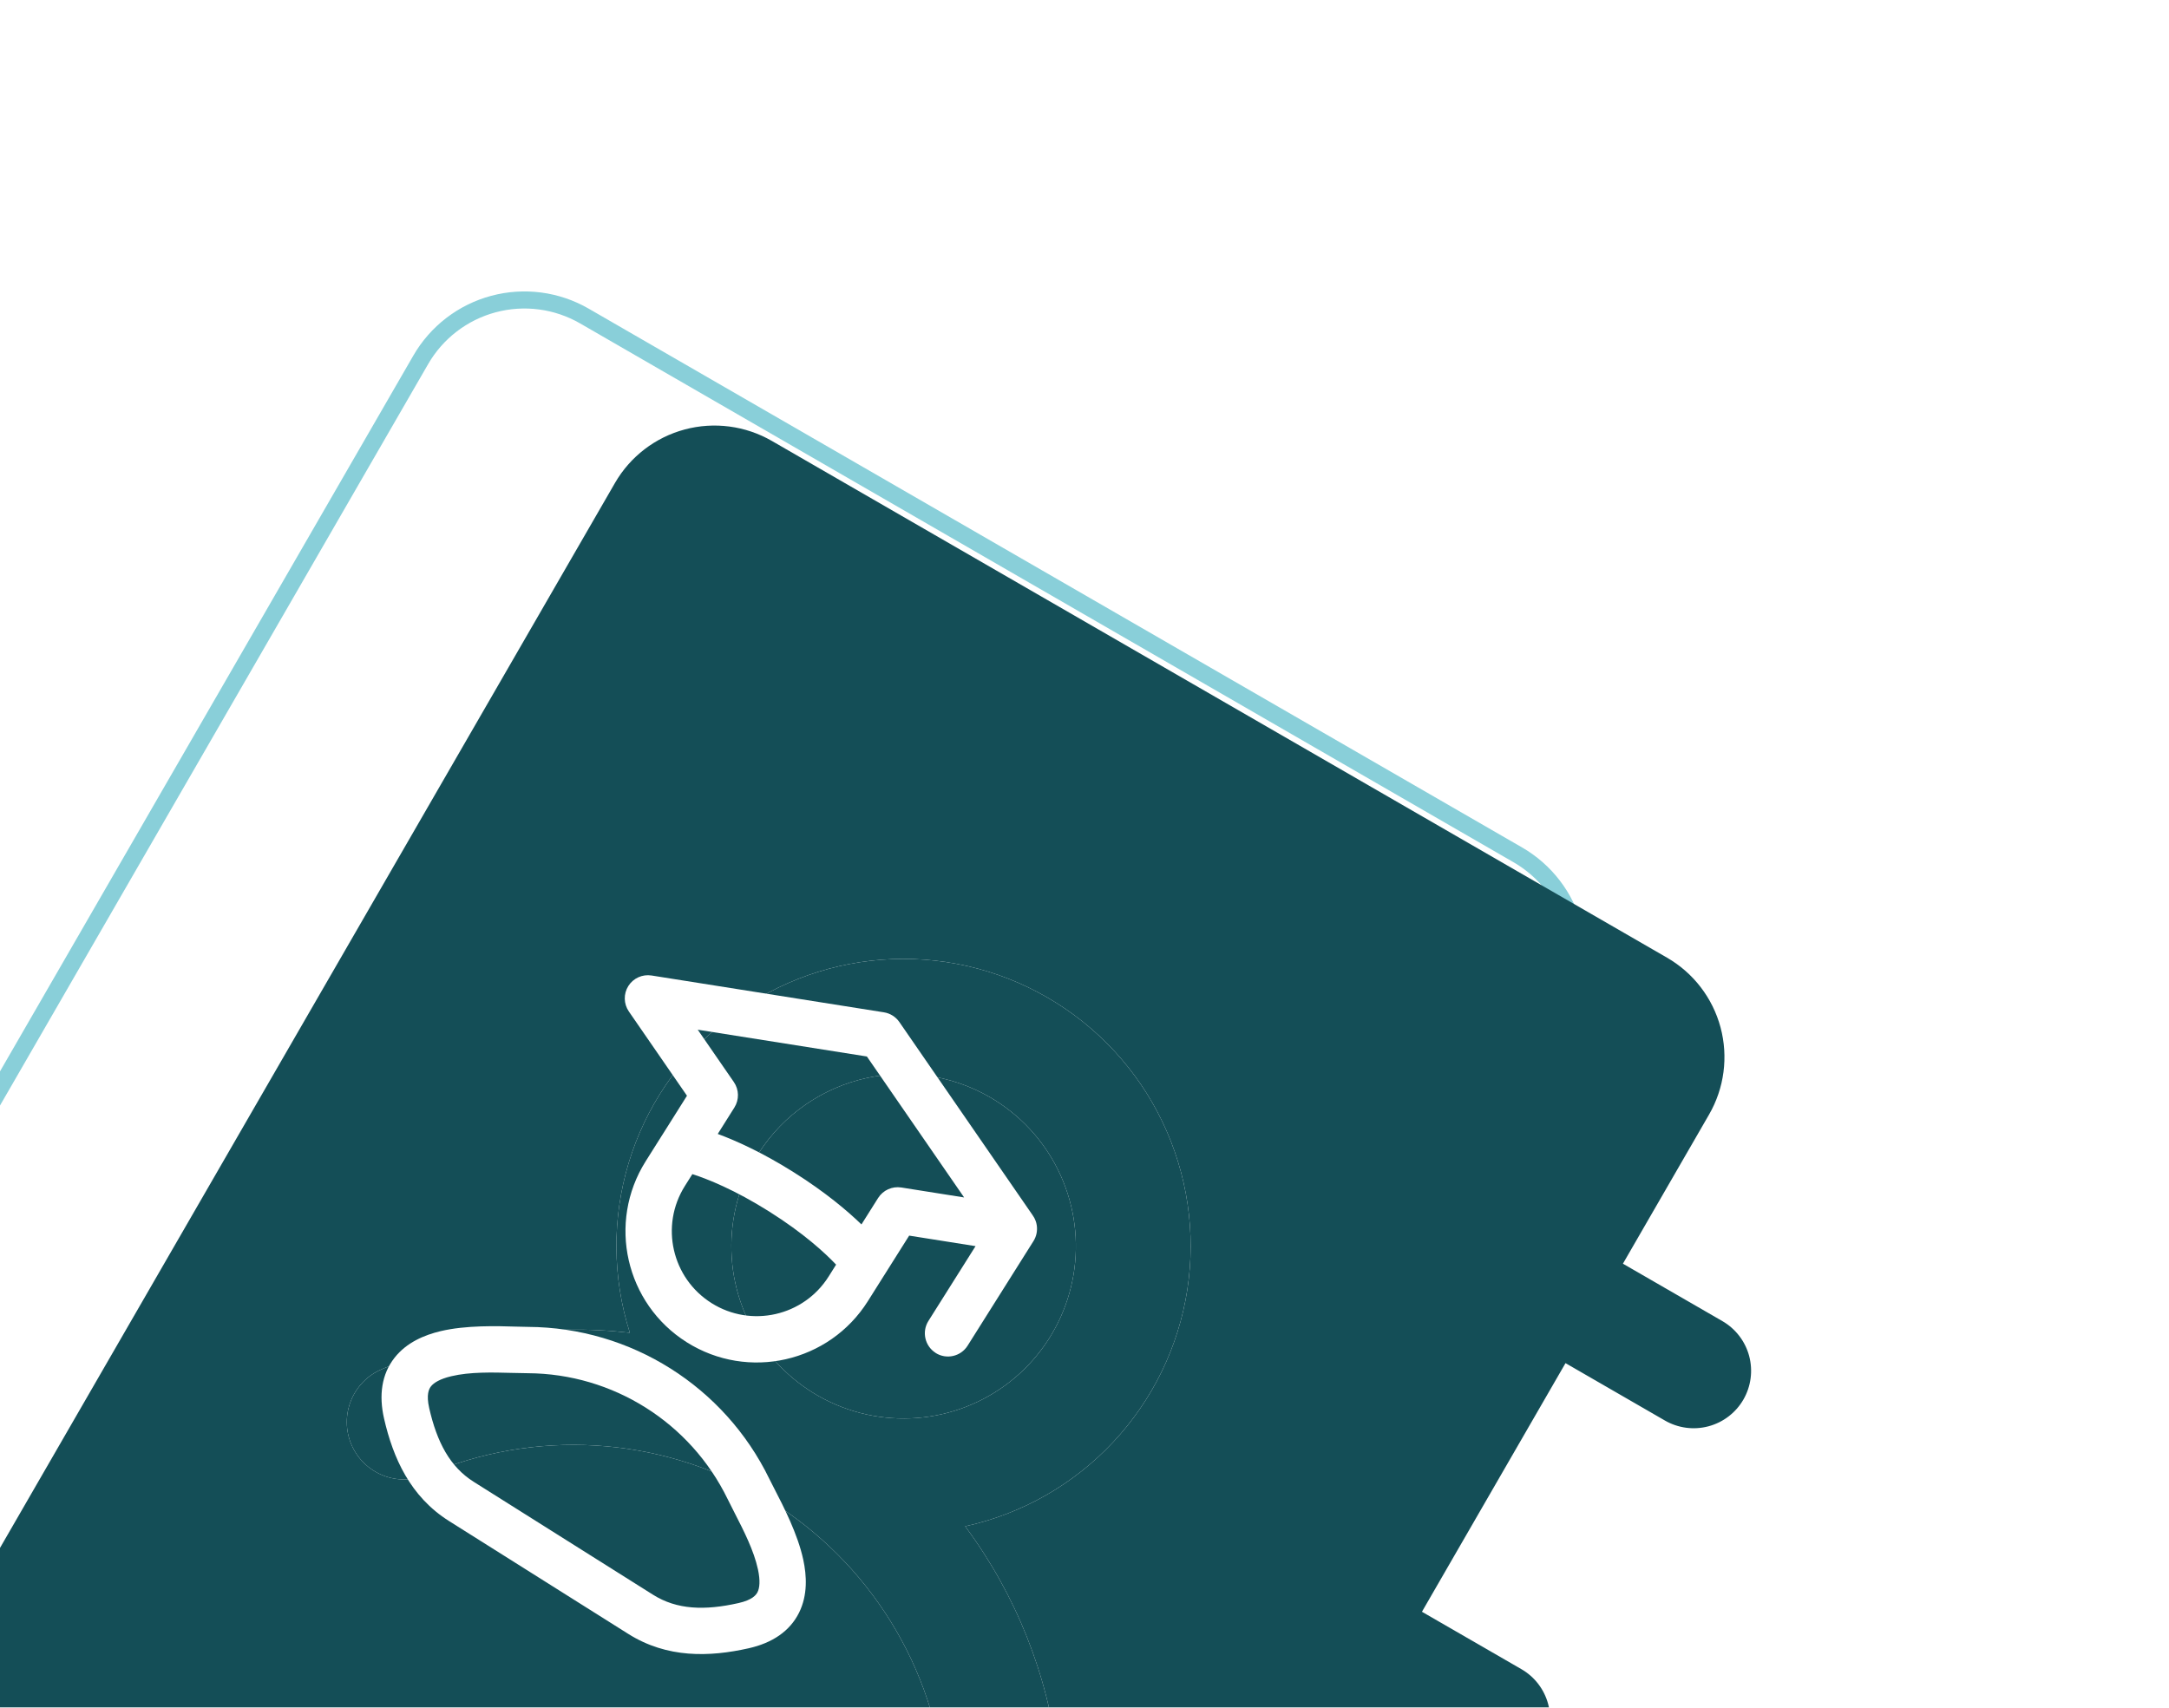 <svg width="127" height="100" viewBox="0 0 127 100" fill="none" xmlns="http://www.w3.org/2000/svg">
    <path
        d="M-11.368 97.459C-12.979 96.529 -14.154 94.997 -14.636 93.2C-15.117 91.404 -14.865 89.49 -13.935 87.879L24.635 21.073C25.565 19.463 27.097 18.287 28.893 17.806C30.69 17.325 32.604 17.576 34.215 18.506L88.874 50.064C90.484 50.994 91.66 52.526 92.141 54.322C92.623 56.119 92.371 58.033 91.441 59.644"
        stroke="#89CFD9" />
    <g filter="url(#filter0_d_147_380)">
        <path
            d="M37.173 69.94C36.175 71.668 35.712 73.653 35.843 75.644C35.973 77.634 36.691 79.542 37.906 81.124C39.12 82.707 40.777 83.894 42.666 84.535C44.555 85.177 46.592 85.243 48.519 84.727C50.446 84.211 52.177 83.135 53.492 81.635C54.808 80.135 55.649 78.278 55.909 76.3C56.17 74.322 55.838 72.312 54.955 70.522C54.073 68.733 52.68 67.246 50.952 66.248C48.635 64.91 45.882 64.548 43.298 65.24C40.714 65.933 38.51 67.623 37.173 69.94ZM29.008 30.284L-7.978 94.345C-8.869 95.89 -9.111 97.725 -8.649 99.448C-8.188 101.171 -7.061 102.64 -5.516 103.531L46.898 133.793C48.442 134.684 50.278 134.926 52.001 134.464C53.723 134.003 55.192 132.876 56.084 131.331L61.127 122.596L66.951 125.958C67.723 126.404 68.641 126.525 69.502 126.294C70.364 126.063 71.098 125.499 71.544 124.727C71.99 123.955 72.111 123.037 71.88 122.176C71.649 121.314 71.086 120.58 70.314 120.134L64.49 116.772L72.896 102.212L78.719 105.575C79.492 106.021 80.409 106.141 81.271 105.911C82.132 105.68 82.867 105.116 83.312 104.344C83.758 103.572 83.879 102.654 83.648 101.793C83.418 100.931 82.854 100.197 82.082 99.751L76.258 96.389L84.664 81.829L90.488 85.192C91.26 85.637 92.178 85.758 93.039 85.527C93.9 85.297 94.635 84.733 95.081 83.961C95.526 83.189 95.647 82.271 95.417 81.409C95.186 80.548 94.622 79.814 93.85 79.368L88.026 76.005L93.07 67.27C93.962 65.725 94.203 63.89 93.742 62.167C93.28 60.444 92.153 58.975 90.608 58.084L38.194 27.822C36.65 26.931 34.814 26.689 33.092 27.151C31.369 27.612 29.9 28.739 29.008 30.284ZM15.348 82.188C19.922 80.219 24.932 79.483 29.879 80.051C28.854 76.82 28.83 73.354 29.809 70.108C30.789 66.863 32.727 63.989 35.369 61.865C38.011 59.74 41.234 58.464 44.614 58.204C47.994 57.944 51.374 58.712 54.31 60.407C57.246 62.102 59.601 64.645 61.065 67.703C62.53 70.76 63.036 74.189 62.518 77.539C61.999 80.889 60.479 84.004 58.158 86.476C55.838 88.947 52.824 90.659 49.513 91.386C52.488 95.388 54.363 100.1 54.95 105.052C55.002 105.49 54.968 105.935 54.849 106.36C54.73 106.785 54.529 107.183 54.256 107.53C53.984 107.877 53.645 108.168 53.261 108.384C52.876 108.601 52.452 108.739 52.014 108.792C51.575 108.845 51.131 108.811 50.706 108.692C50.28 108.573 49.883 108.372 49.535 108.099C49.188 107.826 48.898 107.488 48.681 107.103C48.465 106.718 48.326 106.295 48.273 105.856C47.867 102.488 46.683 99.26 44.813 96.428C42.944 93.597 40.441 91.24 37.502 89.543C34.564 87.847 31.271 86.858 27.884 86.654C24.497 86.451 21.11 87.039 17.99 88.372C17.17 88.722 16.244 88.732 15.416 88.4C14.589 88.068 13.927 87.421 13.577 86.601C13.226 85.781 13.216 84.855 13.549 84.027C13.881 83.2 14.528 82.538 15.348 82.188Z"
            fill="#144E57" />
        <path fill-rule="evenodd" clip-rule="evenodd"
            d="M15.348 82.188C19.922 80.219 24.932 79.483 29.879 80.051C28.854 76.82 28.83 73.354 29.809 70.108C30.789 66.863 32.727 63.989 35.369 61.865C38.011 59.74 41.234 58.464 44.614 58.204C47.994 57.944 51.374 58.712 54.31 60.407C57.246 62.102 59.601 64.645 61.065 67.703C62.53 70.76 63.036 74.189 62.518 77.539C61.999 80.889 60.479 84.004 58.158 86.476C55.838 88.947 52.824 90.659 49.513 91.386C52.488 95.388 54.363 100.1 54.95 105.052C55.002 105.49 54.968 105.935 54.849 106.36C54.73 106.785 54.529 107.183 54.256 107.53C53.984 107.877 53.645 108.168 53.261 108.384C52.876 108.601 52.452 108.739 52.014 108.792C51.575 108.845 51.131 108.811 50.706 108.692C50.28 108.573 49.883 108.372 49.535 108.099C49.188 107.826 48.898 107.488 48.681 107.103C48.465 106.718 48.326 106.295 48.273 105.856C47.867 102.488 46.683 99.26 44.813 96.428C42.944 93.597 40.441 91.24 37.502 89.543C34.564 87.847 31.271 86.858 27.884 86.654C24.497 86.451 21.11 87.039 17.99 88.372C17.17 88.722 16.244 88.732 15.416 88.4C14.589 88.068 13.927 87.421 13.577 86.601C13.226 85.781 13.216 84.855 13.549 84.027C13.881 83.2 14.528 82.538 15.348 82.188ZM35.843 75.644C35.712 73.653 36.175 71.668 37.173 69.94C38.51 67.623 40.714 65.933 43.298 65.24C45.882 64.548 48.635 64.91 50.952 66.248C52.68 67.246 54.073 68.733 54.955 70.522C55.838 72.312 56.17 74.322 55.909 76.3C55.649 78.278 54.808 80.135 53.492 81.635C52.177 83.135 50.446 84.211 48.519 84.727C46.592 85.243 44.555 85.177 42.666 84.535C40.777 83.894 39.12 82.707 37.906 81.124C36.691 79.542 35.973 77.634 35.843 75.644Z"
            fill="#144E57" />
    </g>
    <path fill-rule="evenodd" clip-rule="evenodd"
        d="M54.361 77.359C53.962 77.992 54.153 78.83 54.786 79.23L54.784 79.233C55.418 79.632 56.256 79.441 56.655 78.808L60.515 72.678C60.693 72.393 60.751 72.066 60.705 71.757C60.692 71.668 60.67 71.581 60.639 71.497C60.596 71.38 60.538 71.269 60.463 71.166L52.66 59.854C52.448 59.548 52.122 59.342 51.755 59.284L38.15 57.128C37.614 57.043 37.079 57.285 36.79 57.744C36.501 58.203 36.514 58.79 36.822 59.237L40.224 64.169L38.796 66.438C38.787 66.451 38.779 66.463 38.77 66.477L37.806 68.007C35.544 71.599 36.622 76.345 40.214 78.608C43.806 80.87 48.553 79.792 50.815 76.2L51.758 74.703C51.767 74.69 51.775 74.677 51.783 74.664L53.234 72.361L57.121 72.977L54.361 77.359ZM48.956 74.061C48.309 73.377 47.065 72.227 45.038 70.95C43.012 69.674 41.437 69.049 40.539 68.76L40.102 69.453C38.638 71.777 39.336 74.848 41.66 76.312C43.984 77.776 47.056 77.079 48.52 74.754L48.956 74.061ZM50.44 71.706C49.598 70.892 48.315 69.81 46.483 68.656L46.486 68.658C44.654 67.504 43.125 66.813 42.026 66.407L43 64.859C43.289 64.4 43.277 63.813 42.968 63.366L40.854 60.302L50.758 61.871L56.452 70.126L52.775 69.543C52.239 69.458 51.704 69.7 51.415 70.159L50.44 71.706Z"
        fill="white" />
    <path fill-rule="evenodd" clip-rule="evenodd"
        d="M45.043 86.6C42.415 81.192 36.934 77.74 30.921 77.706C30.739 77.705 30.514 77.698 30.255 77.691C29.096 77.656 27.28 77.602 25.792 77.957C24.857 78.18 23.81 78.612 23.102 79.513C22.346 80.474 22.173 81.707 22.489 83.082C23.016 85.376 24.016 87.642 26.292 89.076L36.789 95.687C39.065 97.12 41.541 97.043 43.838 96.527C45.214 96.218 46.251 95.53 46.791 94.434C47.298 93.405 47.235 92.274 47.032 91.335C46.71 89.84 45.877 88.225 45.345 87.194C45.226 86.965 45.123 86.764 45.043 86.6ZM29.983 80.401C30.304 80.409 30.614 80.418 30.906 80.419C35.886 80.447 40.426 83.307 42.603 87.786C42.73 88.048 42.872 88.325 43.019 88.611C43.548 89.644 44.143 90.807 44.38 91.906C44.526 92.583 44.474 92.999 44.358 93.234C44.275 93.403 44.054 93.698 43.243 93.88C41.265 94.325 39.638 94.275 38.235 93.391L27.738 86.78C26.335 85.896 25.587 84.45 25.133 82.474C24.947 81.664 25.118 81.338 25.234 81.19C25.397 80.983 25.749 80.757 26.422 80.596C27.516 80.335 28.822 80.37 29.983 80.401Z"
        fill="white" />
    <defs>
        <filter id="filter0_d_147_380" x="-25.879" y="0.921" width="152.41" height="155.772"
            filterUnits="userSpaceOnUse" color-interpolation-filters="sRGB">
            <feFlood flood-opacity="0" result="BackgroundImageFix" />
            <feColorMatrix in="SourceAlpha" type="matrix"
                values="0 0 0 0 0 0 0 0 0 0 0 0 0 0 0 0 0 0 127 0" result="hardAlpha" />
            <feOffset dx="7" dy="-2" />
            <feGaussianBlur stdDeviation="12" />
            <feComposite in2="hardAlpha" operator="out" />
            <feColorMatrix type="matrix"
                values="0 0 0 0 0.063 0 0 0 0 0.094 0 0 0 0 0.157 0 0 0 0.2 0" />
            <feBlend mode="normal" in2="BackgroundImageFix" result="effect1_dropShadow_147_380" />
            <feBlend mode="normal" in="SourceGraphic" in2="effect1_dropShadow_147_380"
                result="shape" />
        </filter>
    </defs>
</svg>
